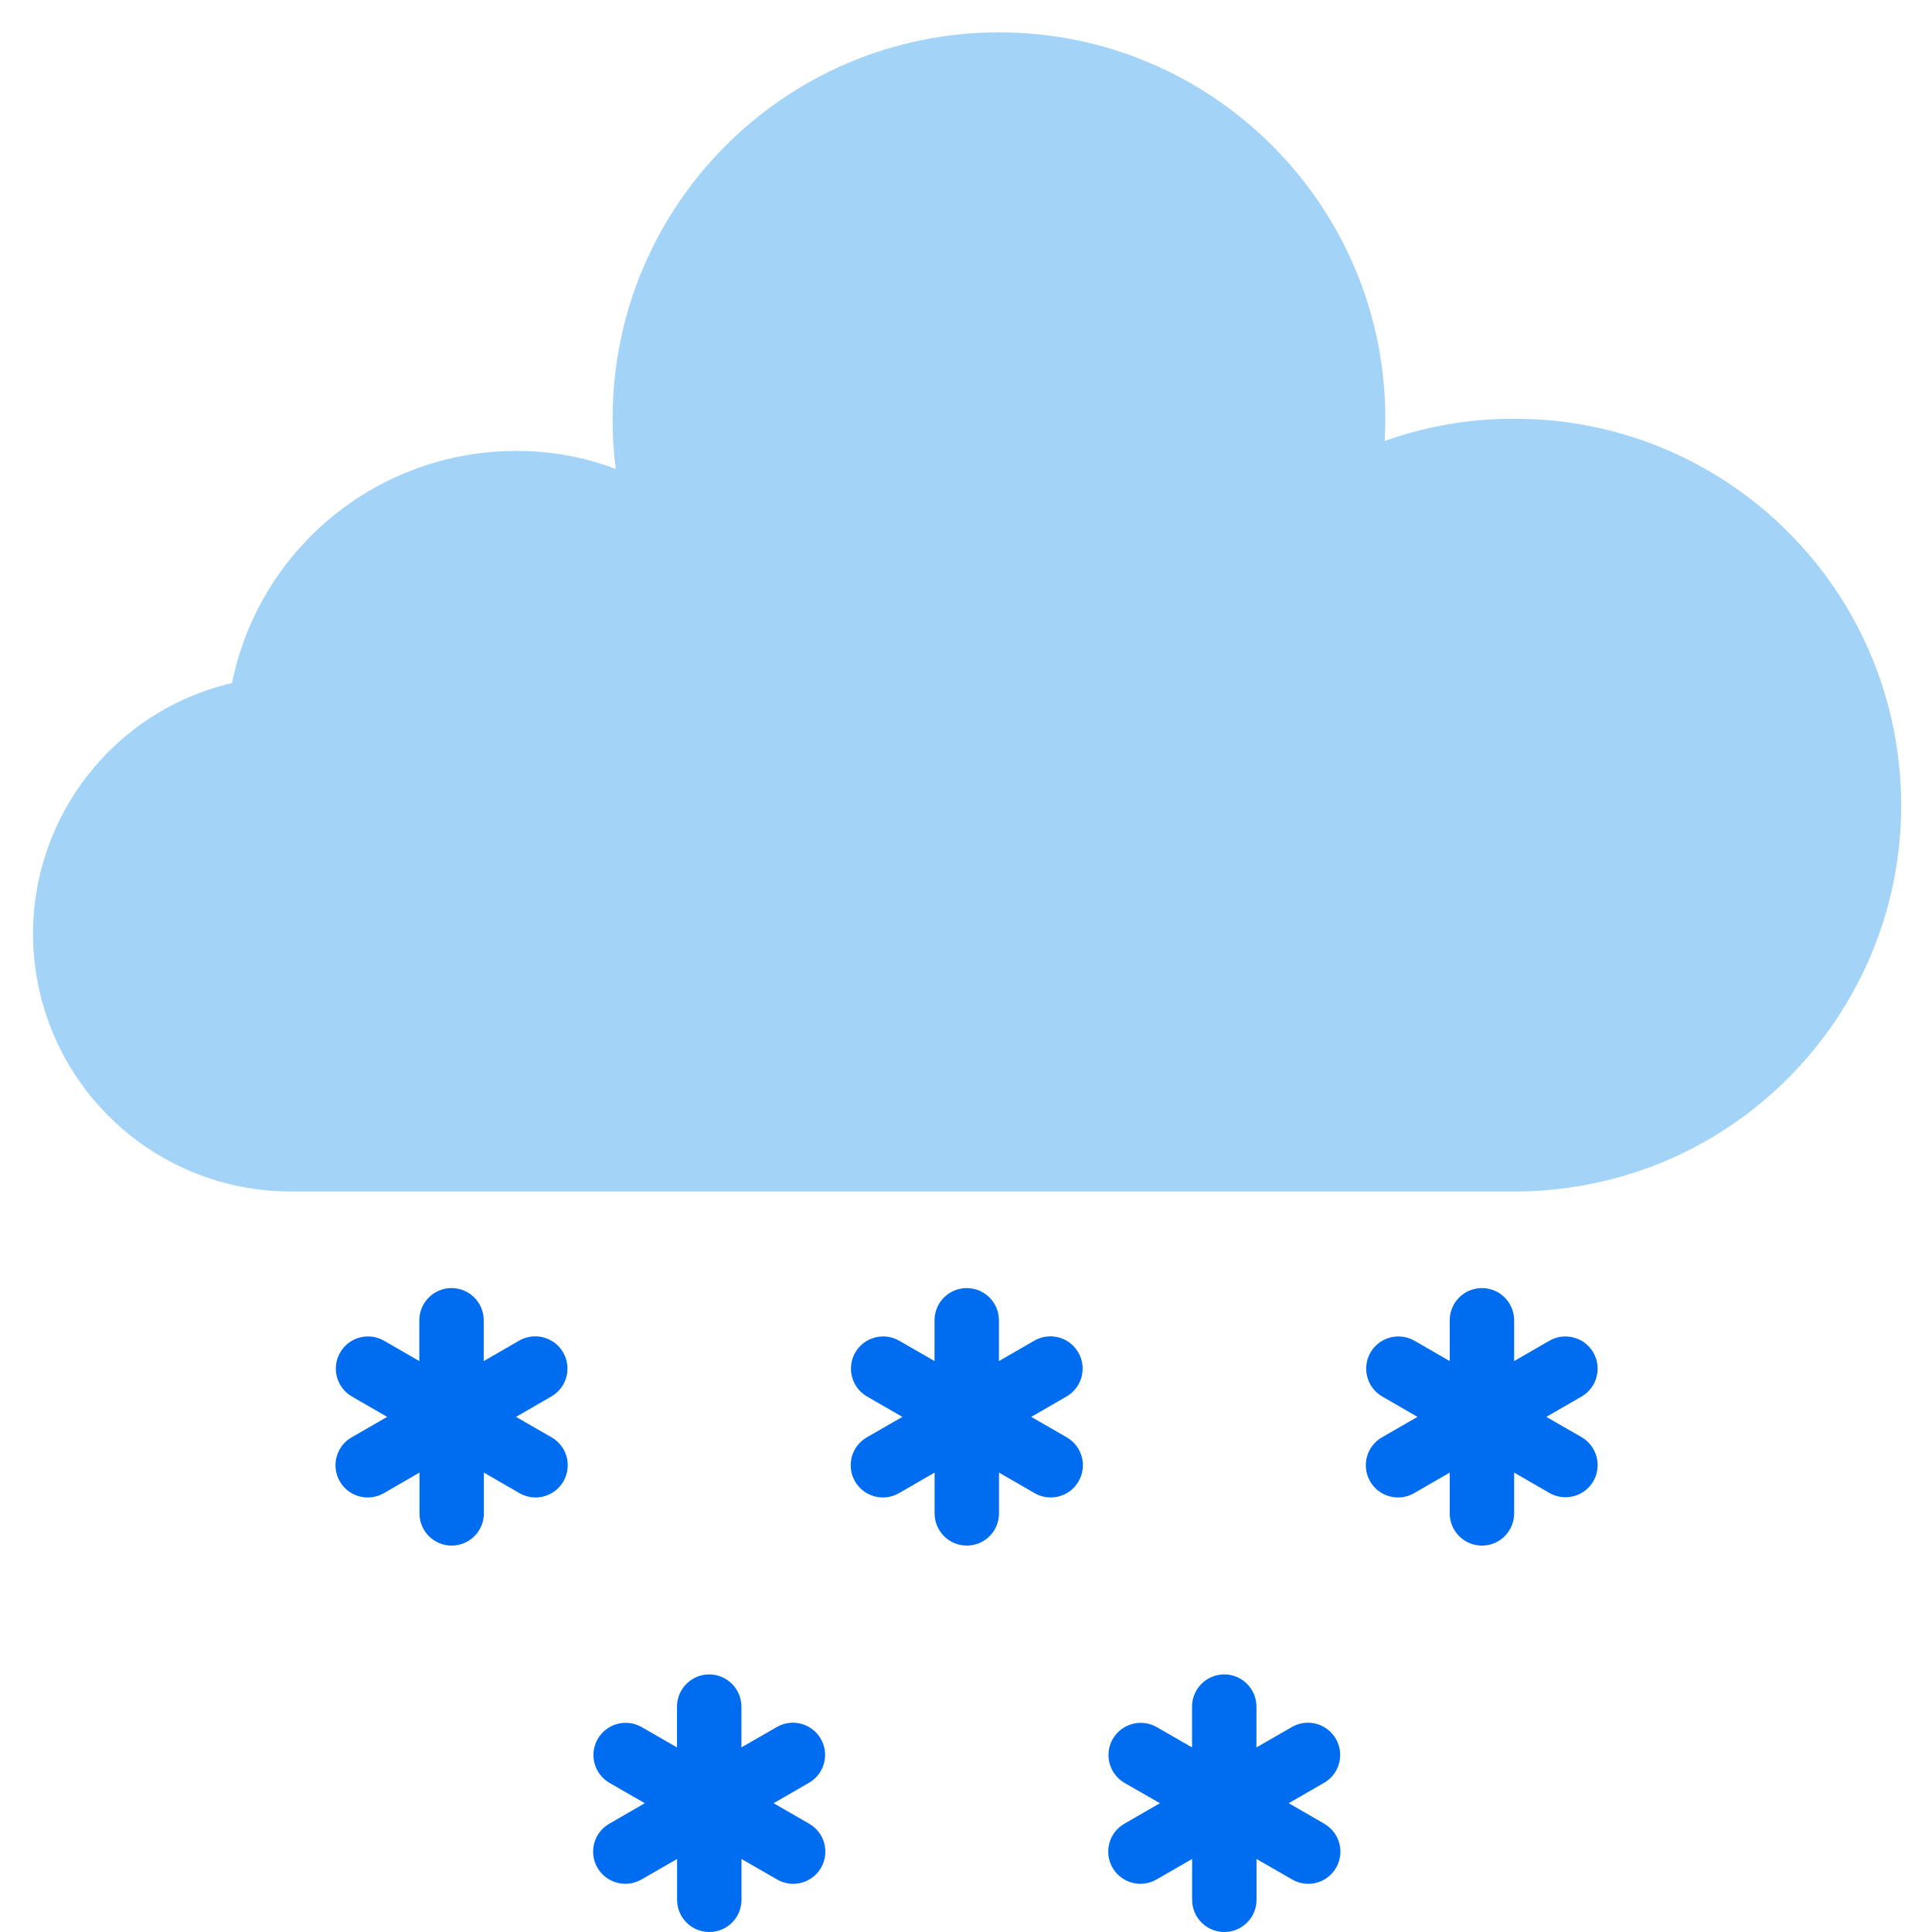 <svg width="24" height="24" viewBox="0 0 24 24" fill="none" xmlns="http://www.w3.org/2000/svg">
<path d="M18.809 5.202C18.261 5.2 17.717 5.294 17.201 5.478C17.205 5.386 17.209 5.294 17.209 5.202C17.209 2.551 15.06 0.402 12.41 0.402C9.759 0.402 7.61 2.551 7.61 5.202C7.609 5.41 7.622 5.619 7.65 5.826C7.254 5.675 6.834 5.6 6.41 5.602C4.698 5.602 3.223 6.807 2.882 8.485C1.162 8.888 0.093 10.609 0.495 12.329C0.833 13.777 2.124 14.801 3.61 14.801H18.809C18.945 14.801 19.077 14.797 19.209 14.785C21.851 14.568 23.817 12.252 23.601 9.61C23.397 7.116 21.311 5.197 18.809 5.202Z" fill="#A3D4F7"/>
<path d="M13.395 16.801C13.285 16.609 13.04 16.544 12.849 16.654L12.409 16.908V16.401C12.409 16.18 12.23 16.001 12.009 16.001C11.788 16.001 11.609 16.18 11.609 16.401V16.908L11.169 16.654C10.977 16.545 10.732 16.612 10.623 16.804C10.515 16.995 10.58 17.236 10.769 17.347L11.21 17.601L10.77 17.854C10.578 17.963 10.511 18.207 10.62 18.4C10.729 18.592 10.973 18.659 11.165 18.55C11.167 18.549 11.168 18.548 11.17 18.547L11.61 18.293V18.8C11.61 19.021 11.789 19.2 12.01 19.2C12.231 19.2 12.41 19.021 12.41 18.8V18.293L12.85 18.547C13.04 18.659 13.286 18.595 13.397 18.404C13.509 18.214 13.445 17.968 13.254 17.857C13.253 17.856 13.251 17.855 13.25 17.854L12.81 17.601L13.25 17.347C13.44 17.236 13.506 16.992 13.395 16.801Z" fill="#006DF0"/>
<path d="M19.649 17.854L19.209 17.601L19.649 17.347C19.839 17.235 19.903 16.99 19.792 16.8C19.681 16.611 19.439 16.546 19.249 16.654L18.809 16.908V16.401C18.809 16.18 18.63 16.001 18.409 16.001C18.188 16.001 18.009 16.18 18.009 16.401V16.908L17.569 16.654C17.377 16.545 17.133 16.612 17.023 16.804C16.916 16.995 16.98 17.236 17.169 17.347L17.609 17.601L17.169 17.854C16.977 17.963 16.91 18.207 17.019 18.4C17.128 18.592 17.372 18.659 17.565 18.55C17.566 18.549 17.568 18.548 17.569 18.547L18.009 18.293V18.8C18.009 19.021 18.189 19.2 18.409 19.2C18.63 19.2 18.809 19.021 18.809 18.8V18.293L19.249 18.547C19.441 18.656 19.686 18.589 19.795 18.397C19.902 18.206 19.837 17.965 19.649 17.854Z" fill="#006DF0"/>
<path d="M10.196 21.6C10.086 21.409 9.841 21.343 9.65 21.454L9.21 21.707V21.2C9.21 20.98 9.03 20.8 8.81 20.8C8.589 20.8 8.41 20.98 8.41 21.2V21.707L7.97 21.454C7.778 21.345 7.533 21.412 7.424 21.604C7.316 21.794 7.381 22.036 7.57 22.147L8.01 22.4L7.571 22.654C7.378 22.763 7.311 23.007 7.42 23.199C7.53 23.391 7.774 23.458 7.966 23.349C7.968 23.349 7.969 23.348 7.971 23.346L8.411 23.093V23.6C8.411 23.821 8.59 24 8.811 24C9.032 24 9.211 23.821 9.211 23.6V23.093L9.651 23.346C9.841 23.458 10.086 23.395 10.198 23.204C10.309 23.013 10.246 22.768 10.055 22.657C10.053 22.656 10.052 22.654 10.05 22.654L9.61 22.4L10.05 22.146C10.241 22.036 10.306 21.791 10.196 21.6Z" fill="#006DF0"/>
<path d="M6.996 16.801C6.885 16.609 6.641 16.544 6.449 16.654L6.009 16.908V16.401C6.009 16.18 5.83 16.001 5.609 16.001C5.389 16.001 5.209 16.18 5.209 16.401V16.908L4.769 16.654C4.577 16.545 4.333 16.612 4.224 16.804C4.116 16.995 4.181 17.236 4.37 17.347L4.81 17.601L4.37 17.854C4.178 17.963 4.111 18.207 4.22 18.4C4.329 18.592 4.573 18.659 4.766 18.55C4.767 18.549 4.769 18.548 4.771 18.547L5.211 18.293V18.8C5.211 19.021 5.39 19.2 5.611 19.2C5.831 19.2 6.011 19.021 6.011 18.8V18.293L6.451 18.547C6.641 18.659 6.886 18.595 6.998 18.404C7.109 18.213 7.046 17.968 6.855 17.857C6.853 17.856 6.852 17.855 6.85 17.854L6.41 17.601L6.85 17.347C7.041 17.236 7.106 16.992 6.996 16.801Z" fill="#006DF0"/>
<path d="M16.594 21.6C16.484 21.409 16.239 21.343 16.048 21.454L15.608 21.707V21.2C15.608 20.98 15.429 20.8 15.208 20.8C14.987 20.8 14.808 20.98 14.808 21.2V21.707L14.368 21.454C14.176 21.345 13.932 21.412 13.822 21.604C13.714 21.794 13.779 22.036 13.968 22.147L14.409 22.4L13.969 22.654C13.777 22.763 13.71 23.007 13.819 23.199C13.928 23.391 14.172 23.458 14.364 23.349C14.366 23.349 14.368 23.348 14.369 23.346L14.809 23.093V23.6C14.809 23.821 14.988 24 15.209 24C15.43 24 15.609 23.821 15.609 23.6V23.093L16.049 23.346C16.239 23.458 16.485 23.395 16.596 23.204C16.708 23.013 16.644 22.768 16.453 22.657C16.452 22.656 16.45 22.654 16.449 22.654L16.009 22.4L16.449 22.146C16.64 22.036 16.705 21.791 16.594 21.6Z" fill="#006DF0"/>
</svg>

